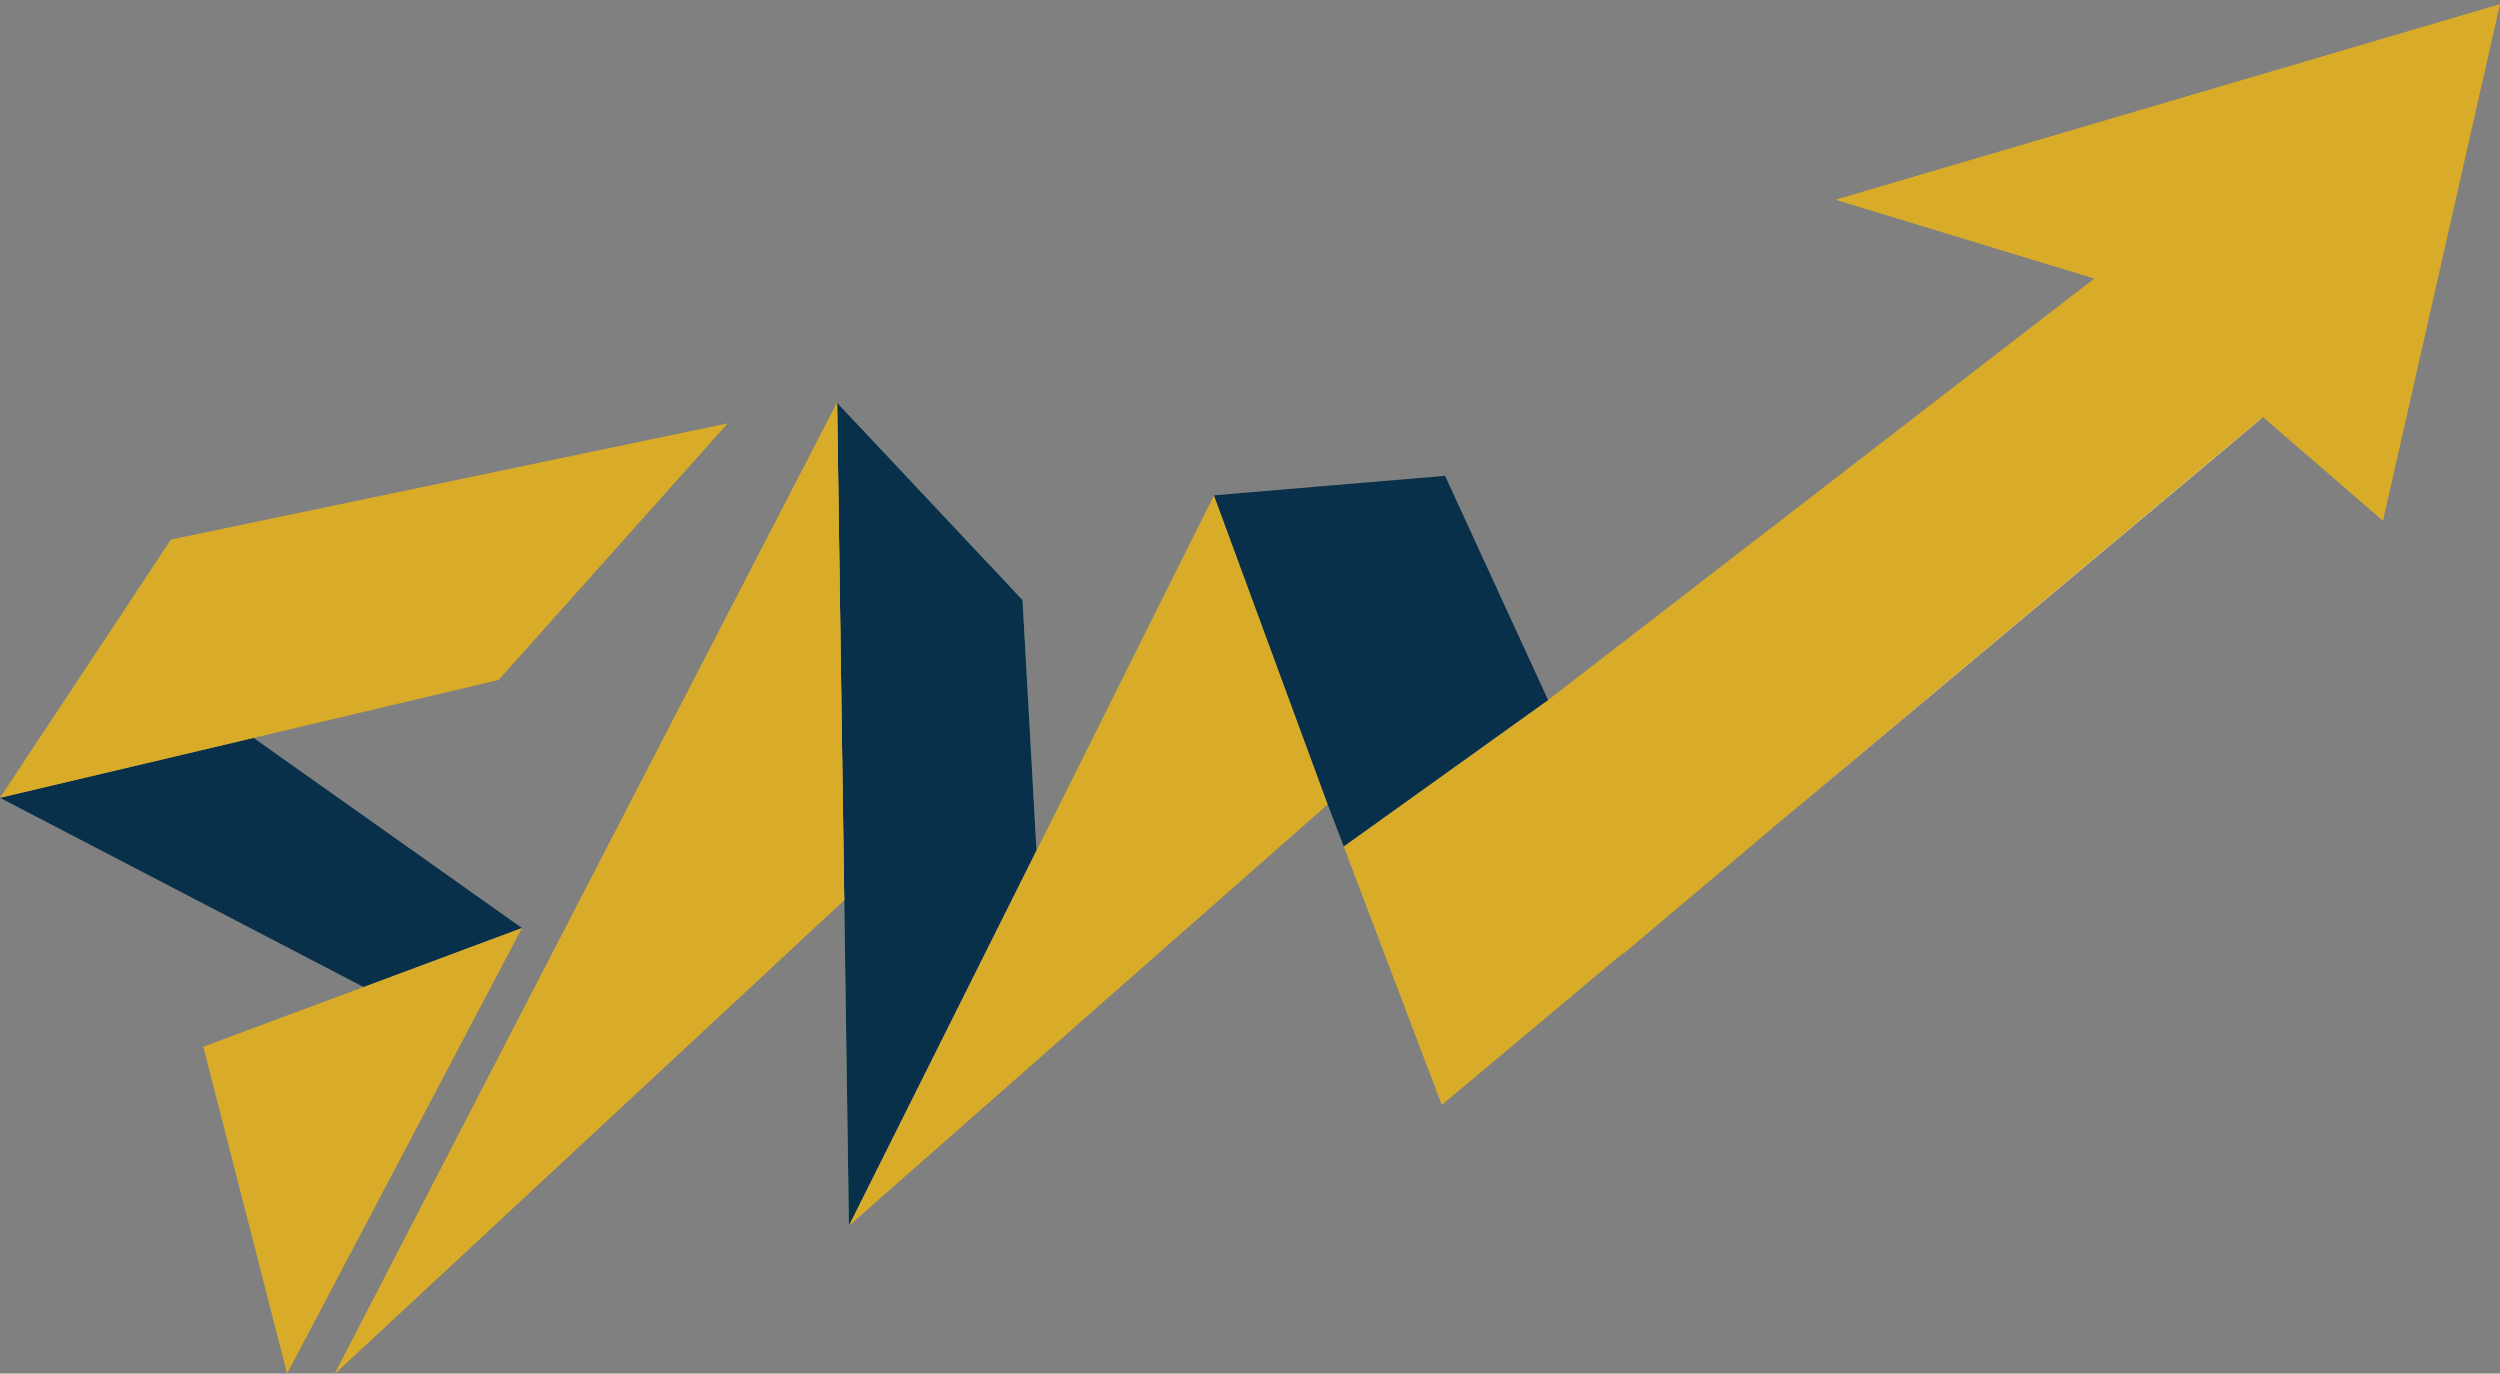 <?xml version="1.0" encoding="utf-8"?>
<!-- Generator: Adobe Illustrator 24.0.1, SVG Export Plug-In . SVG Version: 6.00 Build 0)  -->
<svg version="1.1" id="Layer_1" xmlns="http://www.w3.org/2000/svg" xmlns:xlink="http://www.w3.org/1999/xlink" x="0px" y="0px"
	 viewBox="0 0 91 50" style="enable-background:new 0 0 91 50;" xml:space="preserve">
<rect x="0" y="0" width="91" height="50" fill="#808080" stroke="none"/>
<style type="text/css">
	.st0{fill:#09304A;}
	.st1{fill:#91C18F;}
	.st2{fill:#D8AB28;}
	.st3{fill:none;}
	.st4{fill:#FFFFFF;}
</style>
<g>
	<polygon class="st0" points="0,29.04 9.23,26.86 19,33.78 13.24,35.93 	"/>
	<polygon class="st1" points="37.73,30.96 30.9,44.62 30.73,32.76 30.81,32.69 30.47,14.66 37.22,21.84 	"/>
	<polygon class="st0" points="37.73,30.96 30.9,44.62 30.73,32.76 30.47,14.66 37.22,21.84 	"/>
	<polygon class="st2" points="30.73,32.76 12.19,50 30.47,14.66 	"/>
	<polygon class="st2" points="30.73,32.76 12.19,50 30.47,14.66 	"/>
	<polygon class="st2" points="26.49,15.41 18.15,24.75 0,29.04 6.22,19.64 	"/>
	<polygon class="st2" points="7.4,38.1 19,33.78 10.45,50 	"/>
	<polygon class="st2" points="44.19,18.03 37.73,30.96 30.9,44.62 48.33,29.28 	"/>
	<line class="st3" x1="30.9" y1="44.63" x2="48.33" y2="29.29"/>
	<polygon class="st4" points="82.34,15.21 82.28,15.26 81.55,15.87 80.6,16.67 69.92,25.62 64.72,29.97 69.89,25.62 82.32,15.14 	
		"/>
	<polygon class="st2" points="49.49,32.34 52.48,40.22 59.07,34.7 59.11,34.7 62.05,32.22 64.72,29.97 69.92,25.62 80.59,16.67 
		81.55,15.87 82.28,15.26 82.34,15.21 82.37,15.18 86.74,18.96 91,0.15 66.81,7.27 76.23,10.14 56.35,25.48 48.91,30.81 	"/>
	<polygon class="st0" points="52.6,17.32 44.19,18.03 48.33,29.28 48.91,30.81 56.35,25.48 	"/>
</g>
</svg>

